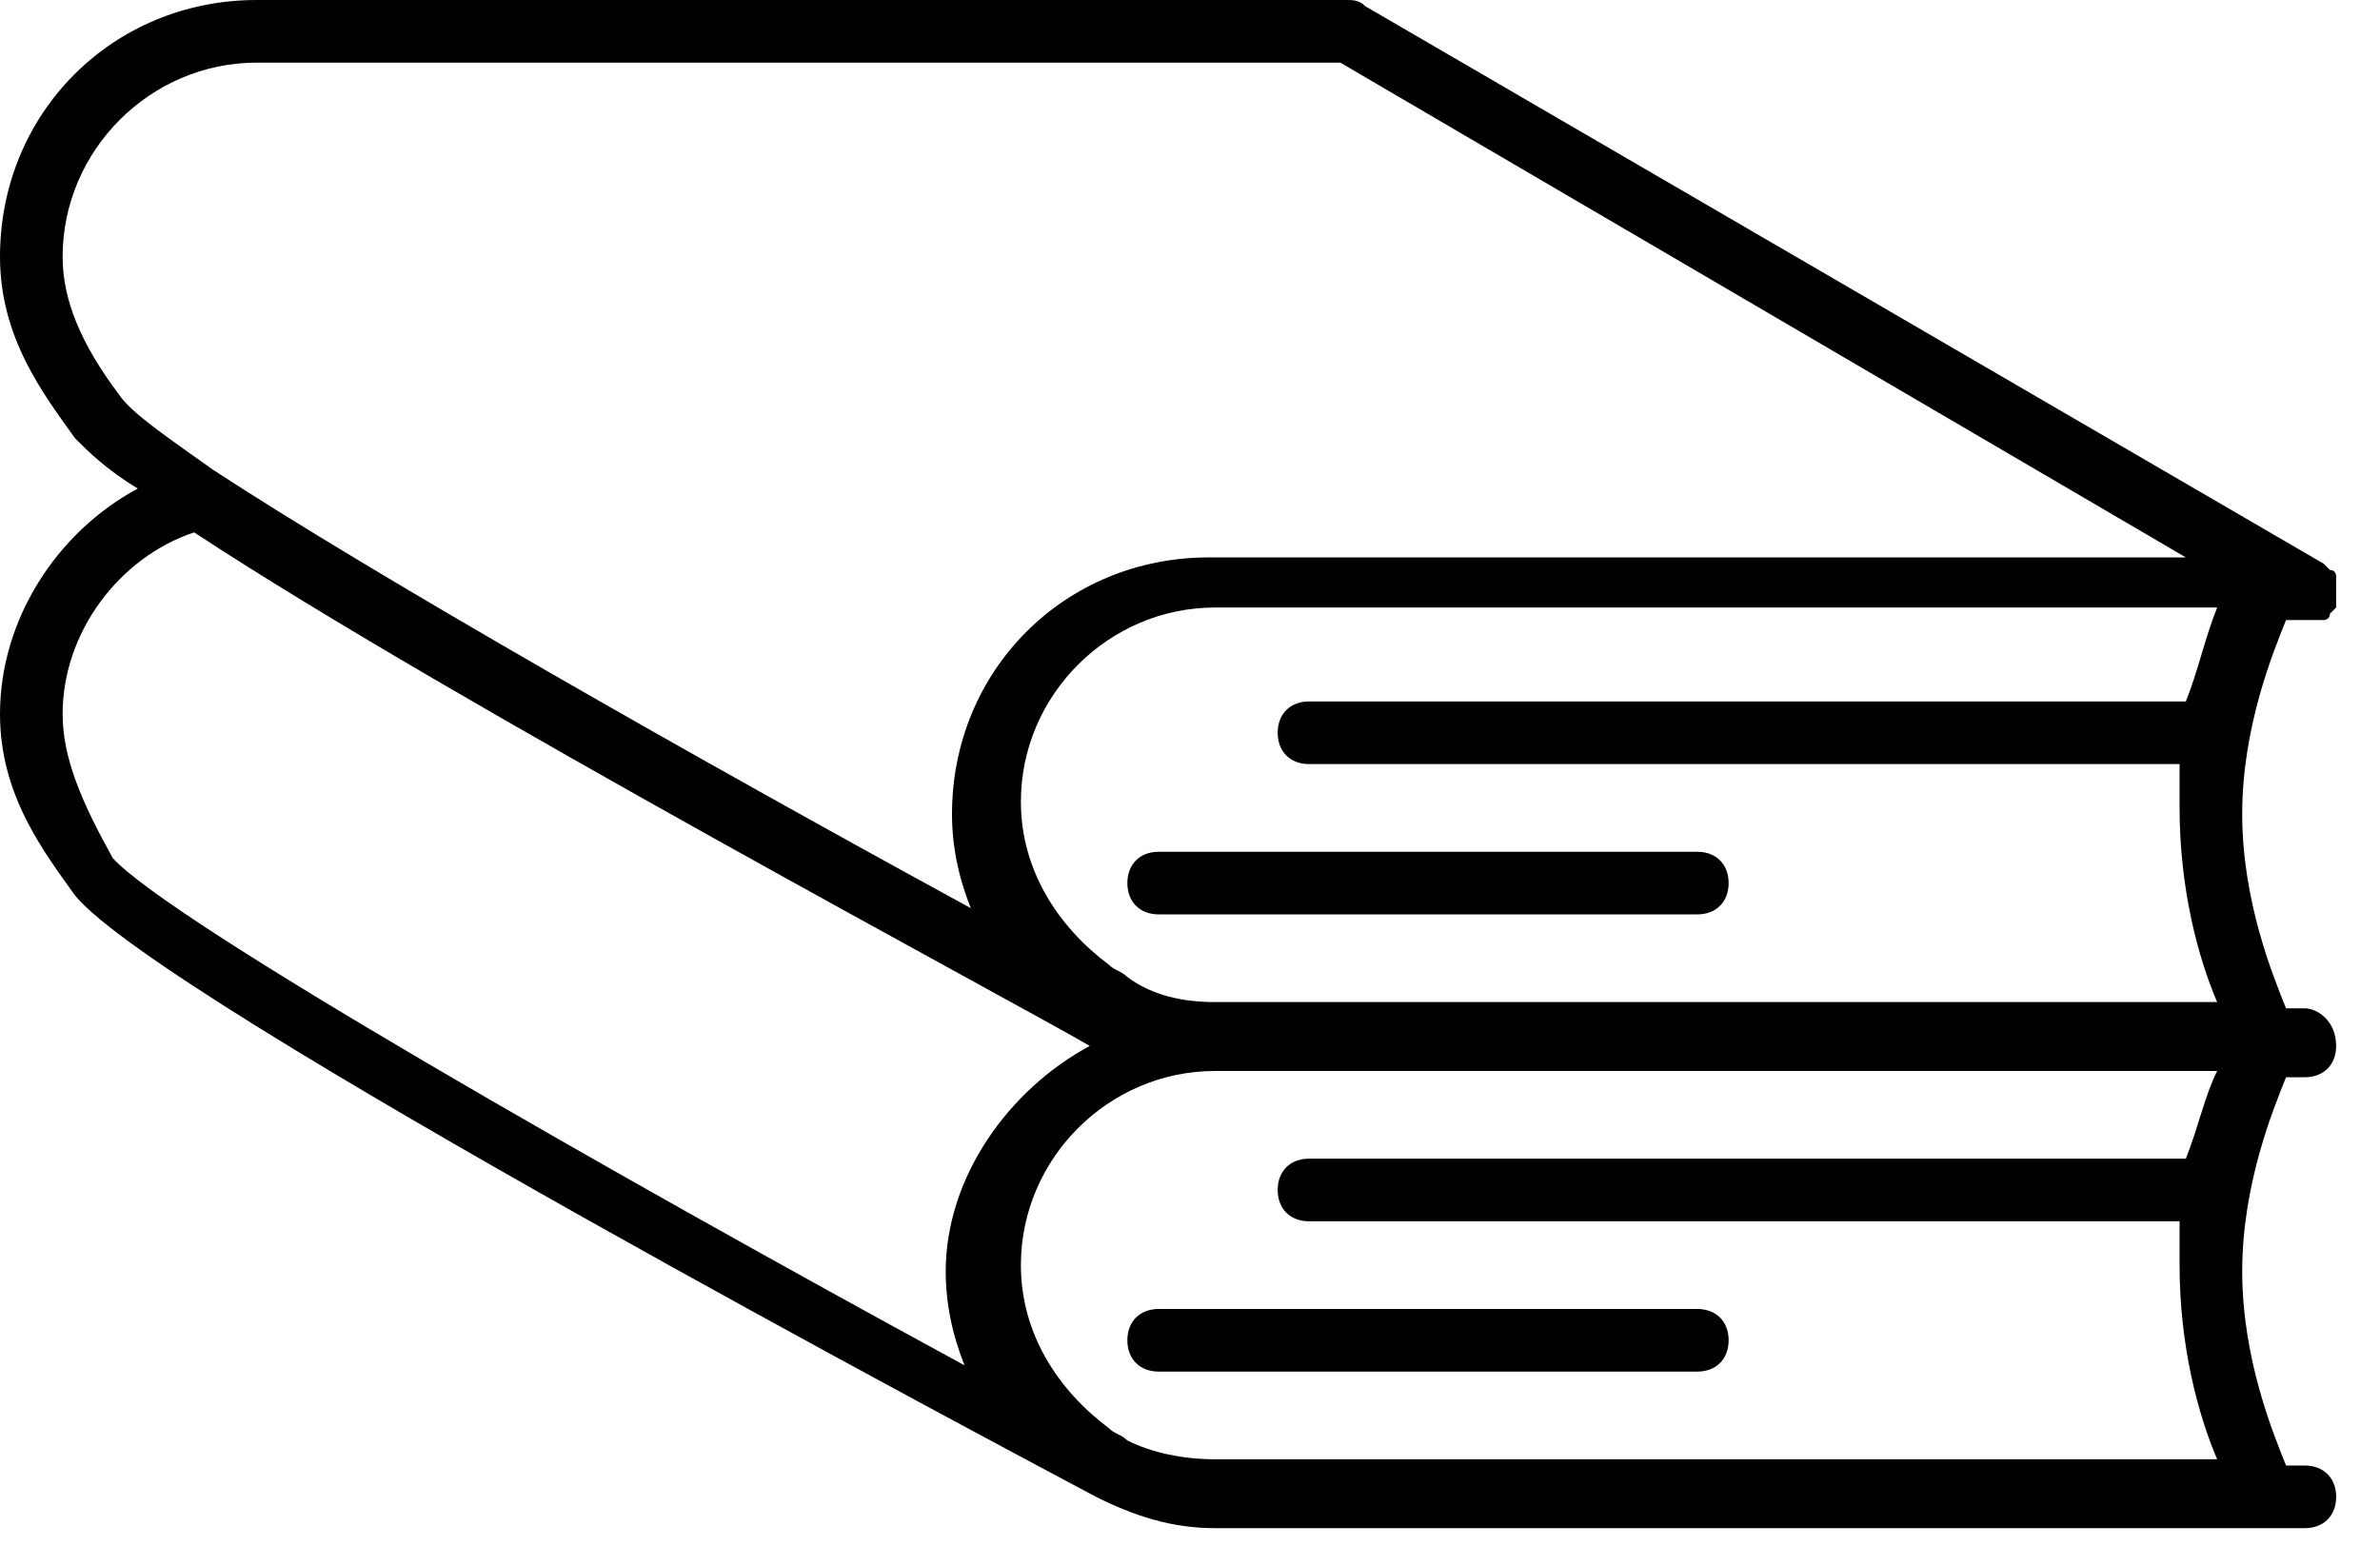 <?xml version="1.0" encoding="utf-8"?>
<!-- Generator: Adobe Illustrator 16.0.0, SVG Export Plug-In . SVG Version: 6.00 Build 0)  -->
<!DOCTYPE svg PUBLIC "-//W3C//DTD SVG 1.1//EN" "http://www.w3.org/Graphics/SVG/1.1/DTD/svg11.dtd">
<svg version="1.1" id="icons" xmlns="http://www.w3.org/2000/svg" xmlns:xlink="http://www.w3.org/1999/xlink" x="0px" y="0px"
	 width="38px" height="25px" viewBox="0 0 38 25" enable-background="new 0 0 38 25" xml:space="preserve">
<path d="M36.8,16.1h-0.3c-0.2-0.5-0.7-1.7-0.7-3.1c0-1.4,0.5-2.6,0.7-3.1h0.3c0,0,0,0,0.1,0c0,0,0.1,0,0.1,0c0,0,0.1,0,0.1,0
	c0,0,0.1,0,0.1-0.1c0,0,0,0,0.1-0.1c0,0,0,0,0,0c0,0,0,0,0,0c0,0,0-0.1,0-0.1c0,0,0-0.1,0-0.1c0,0,0,0,0,0c0,0,0,0,0-0.1
	c0,0,0-0.1,0-0.1c0,0,0-0.1,0-0.1c0,0,0-0.1-0.1-0.1c0,0,0,0-0.1-0.1c0,0,0,0,0,0L21.8,0.1C21.7,0,21.6,0,21.5,0H4.1
	C1.8,0,0,1.8,0,4.1C0,5.4,0.7,6.3,1.2,7c0.2,0.2,0.5,0.5,1,0.8C0.9,8.5,0,9.9,0,11.4c0,1.3,0.7,2.2,1.2,2.9
	c1.4,1.7,14.8,8.8,16.3,9.6l0,0c0.6,0.3,1.2,0.5,1.9,0.5h17.4c0.3,0,0.5-0.2,0.5-0.5s-0.2-0.5-0.5-0.5h-0.3
	c-0.2-0.5-0.7-1.7-0.7-3.1c0-1.4,0.5-2.6,0.7-3.1h0.3c0.3,0,0.5-0.2,0.5-0.5c0,0,0,0,0,0c0,0,0,0,0,0C37.3,16.3,37,16.1,36.8,16.1z
	 M34.9,11.2h-14c-0.3,0-0.5,0.2-0.5,0.5s0.2,0.5,0.5,0.5h13.9c0,0.2,0,0.5,0,0.7c0,1.3,0.3,2.4,0.6,3.1h-16c-0.5,0-1-0.1-1.4-0.4
	c0,0,0,0,0,0c-0.1-0.1-0.2-0.1-0.3-0.2c-0.8-0.6-1.4-1.5-1.4-2.6c0-1.7,1.4-3.1,3.1-3.1h16C35.2,10.2,35.1,10.7,34.9,11.2z M1,4.1
	C1,2.4,2.4,1,4.1,1h17.3l13.5,7.9H19.3c-2.3,0-4.1,1.8-4.1,4.1c0,0.5,0.1,1,0.3,1.5C11.1,12.1,6,9.2,3.4,7.5c0,0,0,0,0,0
	C2.7,7,2.1,6.6,1.9,6.3C1.3,5.5,1,4.8,1,4.1z M1,11.4c0-1.3,0.9-2.5,2.1-2.9c4.1,2.7,13.1,7.5,14.3,8.2c0,0,0,0,0,0c0,0,0,0,0,0
	c-1.3,0.7-2.3,2.1-2.3,3.6c0,0.5,0.1,1,0.3,1.5c-5.7-3.1-12.7-7.1-13.6-8.1C1.3,12.8,1,12.1,1,11.4z M34.9,18.5h-14
	c-0.3,0-0.5,0.2-0.5,0.5s0.2,0.5,0.5,0.5h13.9c0,0.2,0,0.5,0,0.7c0,1.3,0.3,2.4,0.6,3.1h-16c-0.5,0-1-0.1-1.4-0.3c0,0,0,0,0,0
	c-0.1-0.1-0.2-0.1-0.3-0.2c-0.8-0.6-1.4-1.5-1.4-2.6c0-1.7,1.4-3.1,3.1-3.1h16C35.2,17.5,35.1,18,34.9,18.5z M18.5,13.6h8.6
	c0.3,0,0.5,0.2,0.5,0.5s-0.2,0.5-0.5,0.5h-8.6c-0.3,0-0.5-0.2-0.5-0.5S18.2,13.6,18.5,13.6z M18.5,20.9h8.6c0.3,0,0.5,0.2,0.5,0.5
	s-0.2,0.5-0.5,0.5h-8.6c-0.3,0-0.5-0.2-0.5-0.5S18.2,20.9,18.5,20.9z"/>
</svg>
